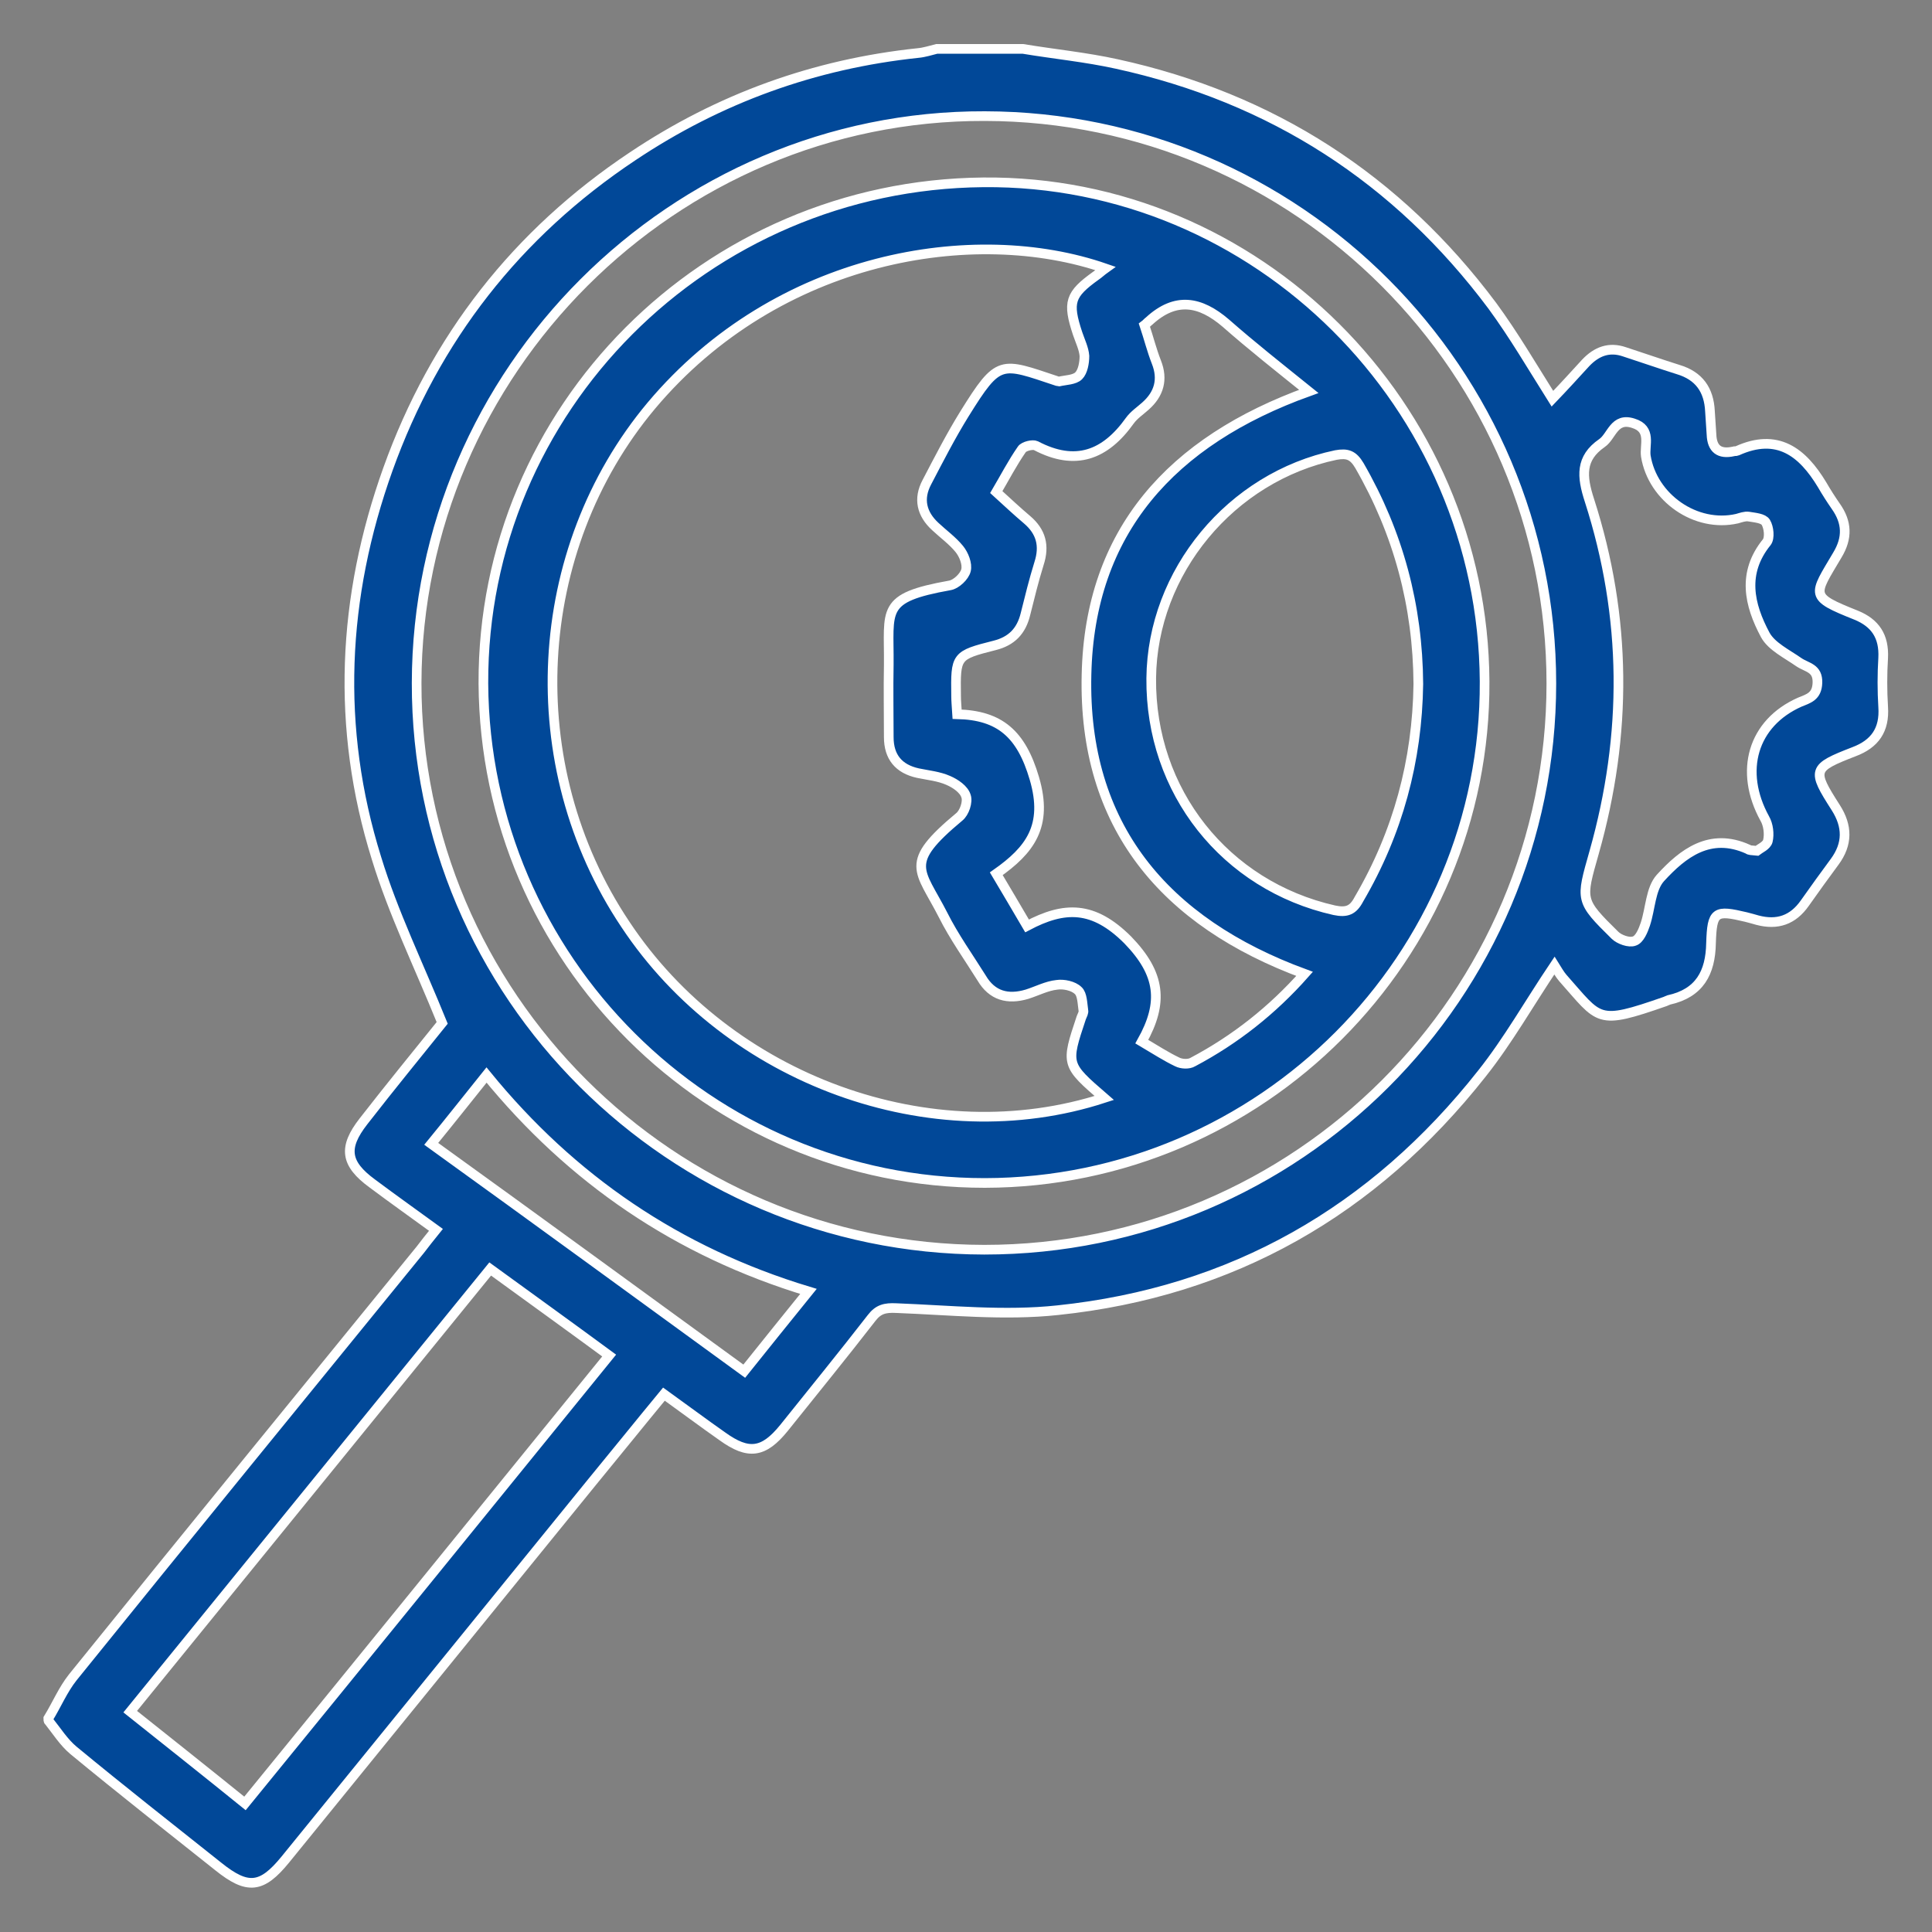 <svg width="40" height="40" viewBox="0 0 40 40" fill="none" xmlns="http://www.w3.org/2000/svg">
<rect x="0" y="0" width="40" height="40" fill="#808080" stroke="none"/>
<g clip-path="url(#clip0_2108_7391)">
<path d="M1 35.579C1.173 35.298 1.302 34.985 1.508 34.726C3.895 31.768 6.304 28.821 8.702 25.874C8.799 25.744 8.896 25.625 9.026 25.463C8.583 25.14 8.14 24.826 7.708 24.503C7.146 24.092 7.103 23.758 7.524 23.218C8.086 22.495 8.669 21.782 9.155 21.178C8.669 19.979 8.14 18.9 7.794 17.766C6.952 15.067 7.081 12.368 8.032 9.713C9.004 7.003 10.7 4.833 13.098 3.236C14.891 2.037 16.857 1.325 19.006 1.098C19.136 1.087 19.265 1.044 19.395 1.012C19.989 1.012 20.583 1.012 21.177 1.012C21.826 1.12 22.484 1.184 23.122 1.325C26.33 2.026 28.933 3.7 30.899 6.334C31.342 6.938 31.72 7.586 32.141 8.255C32.379 8.007 32.605 7.759 32.832 7.511C33.059 7.273 33.318 7.176 33.632 7.284C33.999 7.403 34.366 7.532 34.744 7.651C35.176 7.78 35.382 8.072 35.403 8.515C35.414 8.676 35.425 8.838 35.435 9C35.446 9.292 35.597 9.411 35.889 9.346C35.911 9.335 35.943 9.346 35.965 9.335C36.797 8.957 37.315 9.357 37.725 10.037C37.812 10.188 37.909 10.339 38.006 10.479C38.244 10.814 38.255 11.138 38.039 11.494C37.542 12.336 37.455 12.347 38.428 12.736C38.827 12.898 39.011 13.178 38.989 13.621C38.968 13.956 38.968 14.301 38.989 14.636C39.022 15.111 38.816 15.402 38.384 15.564C37.52 15.899 37.509 15.942 38.006 16.719C38.255 17.108 38.255 17.475 37.985 17.842C37.779 18.122 37.574 18.403 37.369 18.695C37.12 19.051 36.797 19.159 36.386 19.051C36.31 19.029 36.235 19.008 36.148 18.986C35.511 18.835 35.446 18.867 35.425 19.526C35.414 20.141 35.187 20.562 34.55 20.703C34.528 20.713 34.496 20.724 34.474 20.735C33.048 21.232 33.135 21.124 32.357 20.249C32.292 20.174 32.238 20.076 32.184 19.99C31.655 20.778 31.223 21.545 30.683 22.225C28.436 25.075 25.509 26.748 21.901 27.126C20.799 27.245 19.676 27.126 18.553 27.083C18.326 27.072 18.185 27.104 18.045 27.288C17.451 28.054 16.835 28.81 16.23 29.566C15.809 30.084 15.496 30.127 14.956 29.738C14.556 29.458 14.167 29.166 13.746 28.864C13.238 29.479 12.752 30.084 12.255 30.688C10.138 33.29 8.021 35.903 5.904 38.504C5.418 39.098 5.126 39.13 4.521 38.645C3.517 37.846 2.512 37.058 1.518 36.237C1.324 36.075 1.173 35.838 1.011 35.633C1 35.633 1 35.6 1 35.579ZM8.626 14.139C8.615 20.595 13.897 25.863 20.378 25.874C26.859 25.874 32.119 20.616 32.119 14.15C32.119 7.683 26.859 2.415 20.389 2.404C13.94 2.383 8.637 7.694 8.626 14.139ZM12.612 28.065C11.791 27.461 10.981 26.878 10.149 26.273C7.654 29.339 5.18 32.383 2.696 35.438C3.495 36.075 4.273 36.691 5.072 37.338C7.6 34.24 10.095 31.163 12.612 28.065ZM36.375 17.615C36.429 17.572 36.58 17.507 36.602 17.41C36.635 17.27 36.613 17.075 36.537 16.946C35.997 15.963 36.289 14.97 37.261 14.538C37.445 14.463 37.617 14.42 37.628 14.139C37.639 13.826 37.412 13.826 37.239 13.707C36.991 13.534 36.678 13.383 36.548 13.146C36.213 12.52 36.062 11.861 36.58 11.224C36.645 11.138 36.624 10.922 36.559 10.814C36.505 10.728 36.332 10.717 36.202 10.695C36.127 10.684 36.04 10.717 35.965 10.738C35.111 10.933 34.215 10.307 34.075 9.443C34.042 9.216 34.204 8.882 33.815 8.763C33.416 8.633 33.372 9.033 33.167 9.173C32.714 9.486 32.746 9.864 32.908 10.361C33.686 12.779 33.696 15.208 33.005 17.648C32.724 18.641 32.703 18.641 33.437 19.364C33.524 19.45 33.729 19.526 33.837 19.483C33.945 19.45 34.02 19.267 34.064 19.137C34.172 18.813 34.172 18.403 34.377 18.177C34.841 17.669 35.403 17.227 36.192 17.583C36.213 17.604 36.256 17.604 36.375 17.615ZM15.409 28.389C15.852 27.838 16.273 27.309 16.738 26.737C14.027 25.917 11.834 24.416 10.073 22.257C9.674 22.754 9.317 23.207 8.928 23.682C11.1 25.247 13.227 26.802 15.409 28.389Z" fill="#014898"/>
<path d="M10.008 14.15C9.987 8.471 14.61 3.829 20.357 3.775C26.017 3.721 30.704 8.385 30.737 14.107C30.769 19.817 26.114 24.481 20.389 24.492C14.686 24.492 10.041 19.861 10.008 14.15ZM22.862 22.732C22.063 22.041 22.063 22.041 22.387 21.07C22.409 21.016 22.441 20.962 22.43 20.919C22.409 20.778 22.409 20.584 22.322 20.508C22.225 20.411 22.02 20.368 21.88 20.39C21.674 20.411 21.469 20.519 21.264 20.584C20.864 20.703 20.54 20.616 20.324 20.249C20.054 19.817 19.752 19.396 19.525 18.943C19.039 17.993 18.693 17.885 19.86 16.913C19.968 16.827 20.043 16.6 20 16.482C19.957 16.341 19.784 16.223 19.633 16.158C19.438 16.071 19.212 16.05 19.006 16.007C18.607 15.92 18.401 15.672 18.401 15.262C18.401 14.765 18.391 14.268 18.401 13.761C18.412 12.617 18.218 12.379 19.665 12.12C19.795 12.099 19.968 11.937 20 11.807C20.032 11.678 19.957 11.483 19.86 11.365C19.719 11.192 19.525 11.052 19.363 10.9C19.082 10.641 19.006 10.328 19.19 9.983C19.438 9.508 19.687 9.022 19.968 8.569C20.68 7.424 20.713 7.5 21.88 7.888C21.89 7.888 21.912 7.899 21.923 7.899C22.063 7.867 22.247 7.867 22.333 7.78C22.42 7.694 22.452 7.511 22.452 7.37C22.441 7.219 22.366 7.068 22.311 6.906C22.096 6.258 22.149 6.096 22.69 5.708C22.754 5.665 22.808 5.611 22.884 5.557C20.173 4.617 16.101 5.287 13.487 8.396C10.981 11.386 10.743 15.845 12.947 19.137C15.085 22.365 19.287 23.898 22.862 22.732ZM29.365 14.161C29.354 12.541 28.954 11.041 28.144 9.637C28.015 9.421 27.896 9.378 27.658 9.421C25.487 9.875 23.856 11.84 23.835 14.042C23.813 16.384 25.368 18.338 27.626 18.846C27.885 18.9 28.015 18.846 28.134 18.619C28.944 17.237 29.343 15.748 29.365 14.161ZM23.64 21.566C23.932 21.739 24.148 21.879 24.375 21.987C24.461 22.03 24.612 22.041 24.699 21.987C25.574 21.523 26.34 20.919 27.01 20.163C24.105 19.094 22.42 17.097 22.495 13.966C22.56 11.008 24.245 9.13 27.097 8.104C26.481 7.608 25.919 7.165 25.379 6.69C24.85 6.237 24.342 6.14 23.791 6.647C23.759 6.669 23.737 6.701 23.694 6.733C23.781 6.992 23.845 7.251 23.943 7.5C24.083 7.856 23.997 8.158 23.716 8.407C23.608 8.504 23.478 8.59 23.392 8.709C22.884 9.421 22.268 9.659 21.447 9.227C21.383 9.195 21.199 9.238 21.156 9.303C20.961 9.583 20.799 9.896 20.627 10.188C20.864 10.404 21.059 10.587 21.264 10.76C21.555 11.008 21.631 11.3 21.512 11.667C21.404 12.012 21.318 12.368 21.231 12.714C21.145 13.07 20.94 13.275 20.594 13.362C19.784 13.567 19.784 13.578 19.795 14.409C19.795 14.517 19.806 14.625 19.816 14.787C20.702 14.808 21.145 15.197 21.415 16.115C21.707 17.108 21.318 17.604 20.627 18.09C20.853 18.468 21.048 18.803 21.264 19.17C22.041 18.759 22.636 18.749 23.349 19.461C24.029 20.163 24.094 20.757 23.64 21.566Z" fill="#014898"/>
<path d="M1 35.579C1.173 35.298 1.302 34.985 1.508 34.726C3.895 31.768 6.304 28.821 8.702 25.874C8.799 25.744 8.896 25.625 9.026 25.463C8.583 25.14 8.14 24.826 7.708 24.503C7.146 24.092 7.103 23.758 7.524 23.218C8.086 22.495 8.669 21.782 9.155 21.178C8.669 19.979 8.14 18.9 7.794 17.766C6.952 15.067 7.081 12.368 8.032 9.713C9.004 7.003 10.7 4.833 13.098 3.236C14.891 2.037 16.857 1.325 19.006 1.098C19.136 1.087 19.265 1.044 19.395 1.012C19.989 1.012 20.583 1.012 21.177 1.012C21.826 1.12 22.484 1.184 23.122 1.325C26.33 2.026 28.933 3.7 30.899 6.334C31.342 6.938 31.72 7.586 32.141 8.255C32.379 8.007 32.605 7.759 32.832 7.511C33.059 7.273 33.318 7.176 33.632 7.284C33.999 7.403 34.366 7.532 34.744 7.651C35.176 7.78 35.382 8.072 35.403 8.515C35.414 8.676 35.425 8.838 35.435 9C35.446 9.292 35.597 9.411 35.889 9.346C35.911 9.335 35.943 9.346 35.965 9.335C36.797 8.957 37.315 9.357 37.725 10.037C37.812 10.188 37.909 10.339 38.006 10.479C38.244 10.814 38.255 11.138 38.039 11.494C37.542 12.336 37.455 12.347 38.428 12.736C38.827 12.898 39.011 13.178 38.989 13.621C38.968 13.956 38.968 14.301 38.989 14.636C39.022 15.111 38.816 15.402 38.384 15.564C37.52 15.899 37.509 15.942 38.006 16.719C38.255 17.108 38.255 17.475 37.985 17.842C37.779 18.122 37.574 18.403 37.369 18.695C37.12 19.051 36.797 19.159 36.386 19.051C36.31 19.029 36.235 19.008 36.148 18.986C35.511 18.835 35.446 18.867 35.425 19.526C35.414 20.141 35.187 20.562 34.55 20.703C34.528 20.713 34.496 20.724 34.474 20.735C33.048 21.232 33.135 21.124 32.357 20.249C32.292 20.174 32.238 20.076 32.184 19.99C31.655 20.778 31.223 21.545 30.683 22.225C28.436 25.075 25.509 26.748 21.901 27.126C20.799 27.245 19.676 27.126 18.553 27.083C18.326 27.072 18.185 27.104 18.045 27.288C17.451 28.054 16.835 28.81 16.23 29.566C15.809 30.084 15.496 30.127 14.956 29.738C14.556 29.458 14.167 29.166 13.746 28.864C13.238 29.479 12.752 30.084 12.255 30.688C10.138 33.29 8.021 35.903 5.904 38.504C5.418 39.098 5.126 39.13 4.521 38.645C3.517 37.846 2.512 37.058 1.518 36.237C1.324 36.075 1.173 35.838 1.011 35.633C1 35.633 1 35.6 1 35.579ZM8.626 14.139C8.615 20.595 13.897 25.863 20.378 25.874C26.859 25.874 32.119 20.616 32.119 14.15C32.119 7.683 26.859 2.415 20.389 2.404C13.94 2.383 8.637 7.694 8.626 14.139ZM12.612 28.065C11.791 27.461 10.981 26.878 10.149 26.273C7.654 29.339 5.18 32.383 2.696 35.438C3.495 36.075 4.273 36.691 5.072 37.338C7.6 34.24 10.095 31.163 12.612 28.065ZM36.375 17.615C36.429 17.572 36.58 17.507 36.602 17.41C36.635 17.27 36.613 17.075 36.537 16.946C35.997 15.963 36.289 14.97 37.261 14.538C37.445 14.463 37.617 14.42 37.628 14.139C37.639 13.826 37.412 13.826 37.239 13.707C36.991 13.534 36.678 13.383 36.548 13.146C36.213 12.52 36.062 11.861 36.58 11.224C36.645 11.138 36.624 10.922 36.559 10.814C36.505 10.728 36.332 10.717 36.202 10.695C36.127 10.684 36.04 10.717 35.965 10.738C35.111 10.933 34.215 10.307 34.075 9.443C34.042 9.216 34.204 8.882 33.815 8.763C33.416 8.633 33.372 9.033 33.167 9.173C32.714 9.486 32.746 9.864 32.908 10.361C33.686 12.779 33.696 15.208 33.005 17.648C32.724 18.641 32.703 18.641 33.437 19.364C33.524 19.45 33.729 19.526 33.837 19.483C33.945 19.45 34.02 19.267 34.064 19.137C34.172 18.813 34.172 18.403 34.377 18.177C34.841 17.669 35.403 17.227 36.192 17.583C36.213 17.604 36.256 17.604 36.375 17.615ZM15.409 28.389C15.852 27.838 16.273 27.309 16.738 26.737C14.027 25.917 11.834 24.416 10.073 22.257C9.674 22.754 9.317 23.207 8.928 23.682C11.1 25.247 13.227 26.802 15.409 28.389Z" stroke="white" stroke-width="0.2"/>
<path d="M10.008 14.15C9.987 8.471 14.61 3.829 20.357 3.775C26.017 3.721 30.704 8.385 30.737 14.107C30.769 19.817 26.114 24.481 20.389 24.492C14.686 24.492 10.041 19.861 10.008 14.15ZM22.862 22.732C22.063 22.041 22.063 22.041 22.387 21.07C22.409 21.016 22.441 20.962 22.43 20.919C22.409 20.778 22.409 20.584 22.322 20.508C22.225 20.411 22.02 20.368 21.88 20.39C21.674 20.411 21.469 20.519 21.264 20.584C20.864 20.703 20.54 20.616 20.324 20.249C20.054 19.817 19.752 19.396 19.525 18.943C19.039 17.993 18.693 17.885 19.86 16.913C19.968 16.827 20.043 16.6 20 16.482C19.957 16.341 19.784 16.223 19.633 16.158C19.438 16.071 19.212 16.05 19.006 16.007C18.607 15.92 18.401 15.672 18.401 15.262C18.401 14.765 18.391 14.268 18.401 13.761C18.412 12.617 18.218 12.379 19.665 12.12C19.795 12.099 19.968 11.937 20 11.807C20.032 11.678 19.957 11.483 19.86 11.365C19.719 11.192 19.525 11.052 19.363 10.9C19.082 10.641 19.006 10.328 19.19 9.983C19.438 9.508 19.687 9.022 19.968 8.569C20.68 7.424 20.713 7.5 21.88 7.888C21.89 7.888 21.912 7.899 21.923 7.899C22.063 7.867 22.247 7.867 22.333 7.78C22.42 7.694 22.452 7.511 22.452 7.37C22.441 7.219 22.366 7.068 22.311 6.906C22.096 6.258 22.149 6.096 22.69 5.708C22.754 5.665 22.808 5.611 22.884 5.557C20.173 4.617 16.101 5.287 13.487 8.396C10.981 11.386 10.743 15.845 12.947 19.137C15.085 22.365 19.287 23.898 22.862 22.732ZM29.365 14.161C29.354 12.541 28.954 11.041 28.144 9.637C28.015 9.421 27.896 9.378 27.658 9.421C25.487 9.875 23.856 11.84 23.835 14.042C23.813 16.384 25.368 18.338 27.626 18.846C27.885 18.9 28.015 18.846 28.134 18.619C28.944 17.237 29.343 15.748 29.365 14.161ZM23.64 21.566C23.932 21.739 24.148 21.879 24.375 21.987C24.461 22.03 24.612 22.041 24.699 21.987C25.574 21.523 26.34 20.919 27.01 20.163C24.105 19.094 22.42 17.097 22.495 13.966C22.56 11.008 24.245 9.13 27.097 8.104C26.481 7.608 25.919 7.165 25.379 6.69C24.85 6.237 24.342 6.14 23.791 6.647C23.759 6.669 23.737 6.701 23.694 6.733C23.781 6.992 23.845 7.251 23.943 7.5C24.083 7.856 23.997 8.158 23.716 8.407C23.608 8.504 23.478 8.59 23.392 8.709C22.884 9.421 22.268 9.659 21.447 9.227C21.383 9.195 21.199 9.238 21.156 9.303C20.961 9.583 20.799 9.896 20.627 10.188C20.864 10.404 21.059 10.587 21.264 10.76C21.555 11.008 21.631 11.3 21.512 11.667C21.404 12.012 21.318 12.368 21.231 12.714C21.145 13.07 20.94 13.275 20.594 13.362C19.784 13.567 19.784 13.578 19.795 14.409C19.795 14.517 19.806 14.625 19.816 14.787C20.702 14.808 21.145 15.197 21.415 16.115C21.707 17.108 21.318 17.604 20.627 18.09C20.853 18.468 21.048 18.803 21.264 19.17C22.041 18.759 22.636 18.749 23.349 19.461C24.029 20.163 24.094 20.757 23.64 21.566Z" stroke="white" stroke-width="0.2"/>
</g>
<defs>
<clipPath id="clip0_2108_7391">
<rect width="40" height="40" fill="white"/>
</clipPath>
</defs>
</svg>
